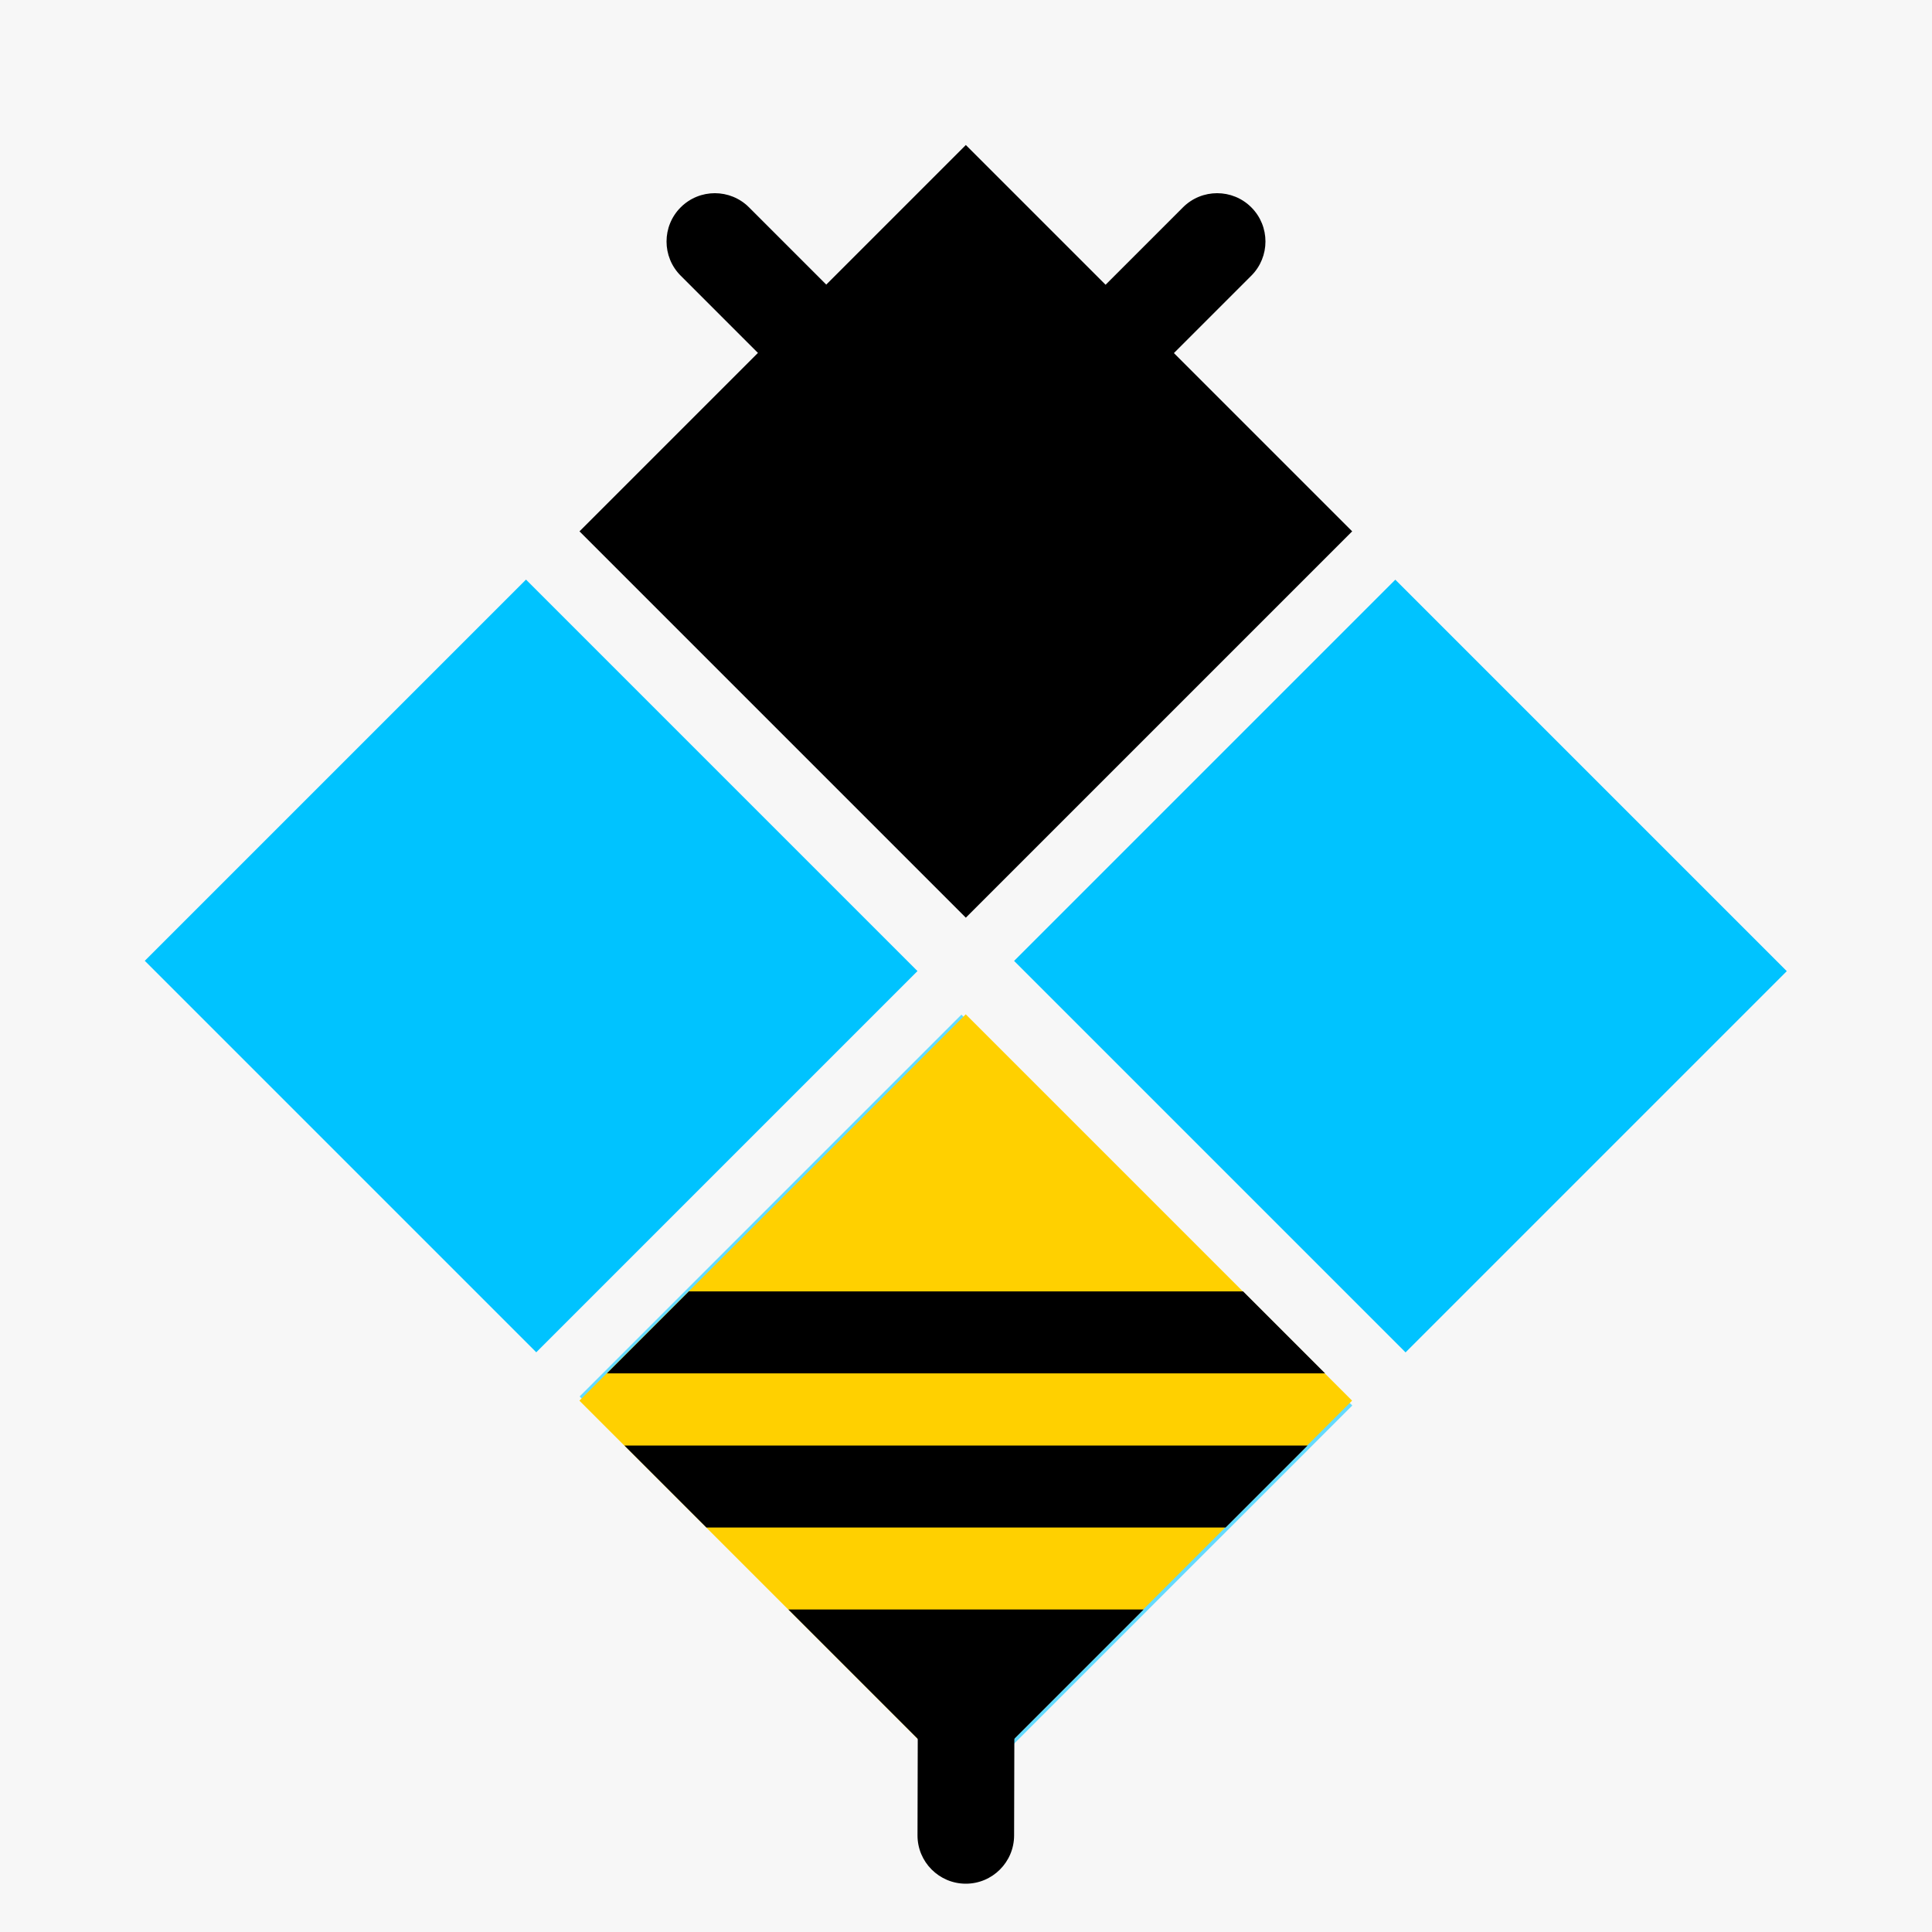<?xml version="1.0" encoding="UTF-8" standalone="no"?><!-- Generator: Gravit.io --><svg xmlns="http://www.w3.org/2000/svg" xmlns:xlink="http://www.w3.org/1999/xlink" style="isolation:isolate" viewBox="0 0 100 100" width="100pt" height="100pt"><rect x="0" y="0" width="100" height="100" fill="#808080" stroke="none"/><defs><clipPath id="_clipPath_b2fxFX1fSotEk5hYUALaVQwjJfU4kGpk"><rect width="100" height="100"/></clipPath></defs><g clip-path="url(#_clipPath_b2fxFX1fSotEk5hYUALaVQwjJfU4kGpk)"><rect width="100" height="100" style="fill:rgb(247,247,247)"/><rect x="58.546" y="35.67" width="27.909" height="28.66" transform="matrix(0.707,-0.707,0.707,0.707,-14.121,65.91)" fill="rgb(0,195,255)"/><rect x="13.546" y="35.67" width="27.909" height="28.66" transform="matrix(0.707,-0.707,0.707,0.707,-27.301,34.09)" fill="rgb(0,195,255)"/><rect x="35.692" y="58.523" width="28.615" height="27.953" transform="matrix(-0.707,-0.707,0.707,-0.707,34.09,159.121)" fill="rgb(100,219,255)"/><g><rect x="35.858" y="58.358" width="28.284" height="28.284" transform="matrix(0.707,-0.707,0.707,0.707,-36.621,56.59)" fill="rgb(255,208,0)"/><path d=" M 40.808 83.308 L 50 92.5 L 59.192 83.308 L 40.808 83.308 Z " fill="rgb(0,0,0)"/><path d=" M 32.322 74.822 L 36.565 79.065 L 63.435 79.065 L 67.678 74.822 L 32.322 74.822 Z " fill="rgb(0,0,0)"/><path d=" M 35.657 66.843 L 31.414 71.086 L 68.586 71.086 L 64.343 66.843 L 35.657 66.843 Z " fill="rgb(0,0,0)"/></g><rect x="35.858" y="13.358" width="28.284" height="28.284" transform="matrix(0.707,-0.707,0.707,0.707,-4.801,43.41)" fill="rgb(0,0,0)"/><path d="M 50.017 84.5 L 50.017 84.5 C 51.396 84.504 52.514 85.627 52.51 87.006 L 52.49 95.006 C 52.486 96.386 51.363 97.504 49.983 97.5 L 49.983 97.5 C 48.604 97.496 47.486 96.373 47.49 94.994 L 47.51 86.994 C 47.514 85.614 48.637 84.496 50.017 84.5 Z" style="stroke:none;fill:#000000;stroke-miterlimit:10;"/><g><path d="M 35.232 10.732 L 35.232 10.732 C 36.208 9.756 37.793 9.756 38.769 10.732 L 44.428 16.391 C 45.404 17.367 45.404 18.952 44.428 19.928 L 44.428 19.928 C 43.452 20.904 41.867 20.904 40.891 19.928 L 35.232 14.269 C 34.256 13.293 34.256 11.708 35.232 10.732 Z" style="stroke:none;fill:#000000;stroke-miterlimit:10;"/><path d="M 64.768 10.732 L 64.768 10.732 C 65.744 11.708 65.744 13.293 64.768 14.269 L 59.109 19.928 C 58.133 20.904 56.548 20.904 55.572 19.928 L 55.572 19.928 C 54.596 18.952 54.596 17.367 55.572 16.391 L 61.231 10.732 C 62.207 9.756 63.792 9.756 64.768 10.732 Z" style="stroke:none;fill:#000000;stroke-miterlimit:10;"/></g></g></svg>